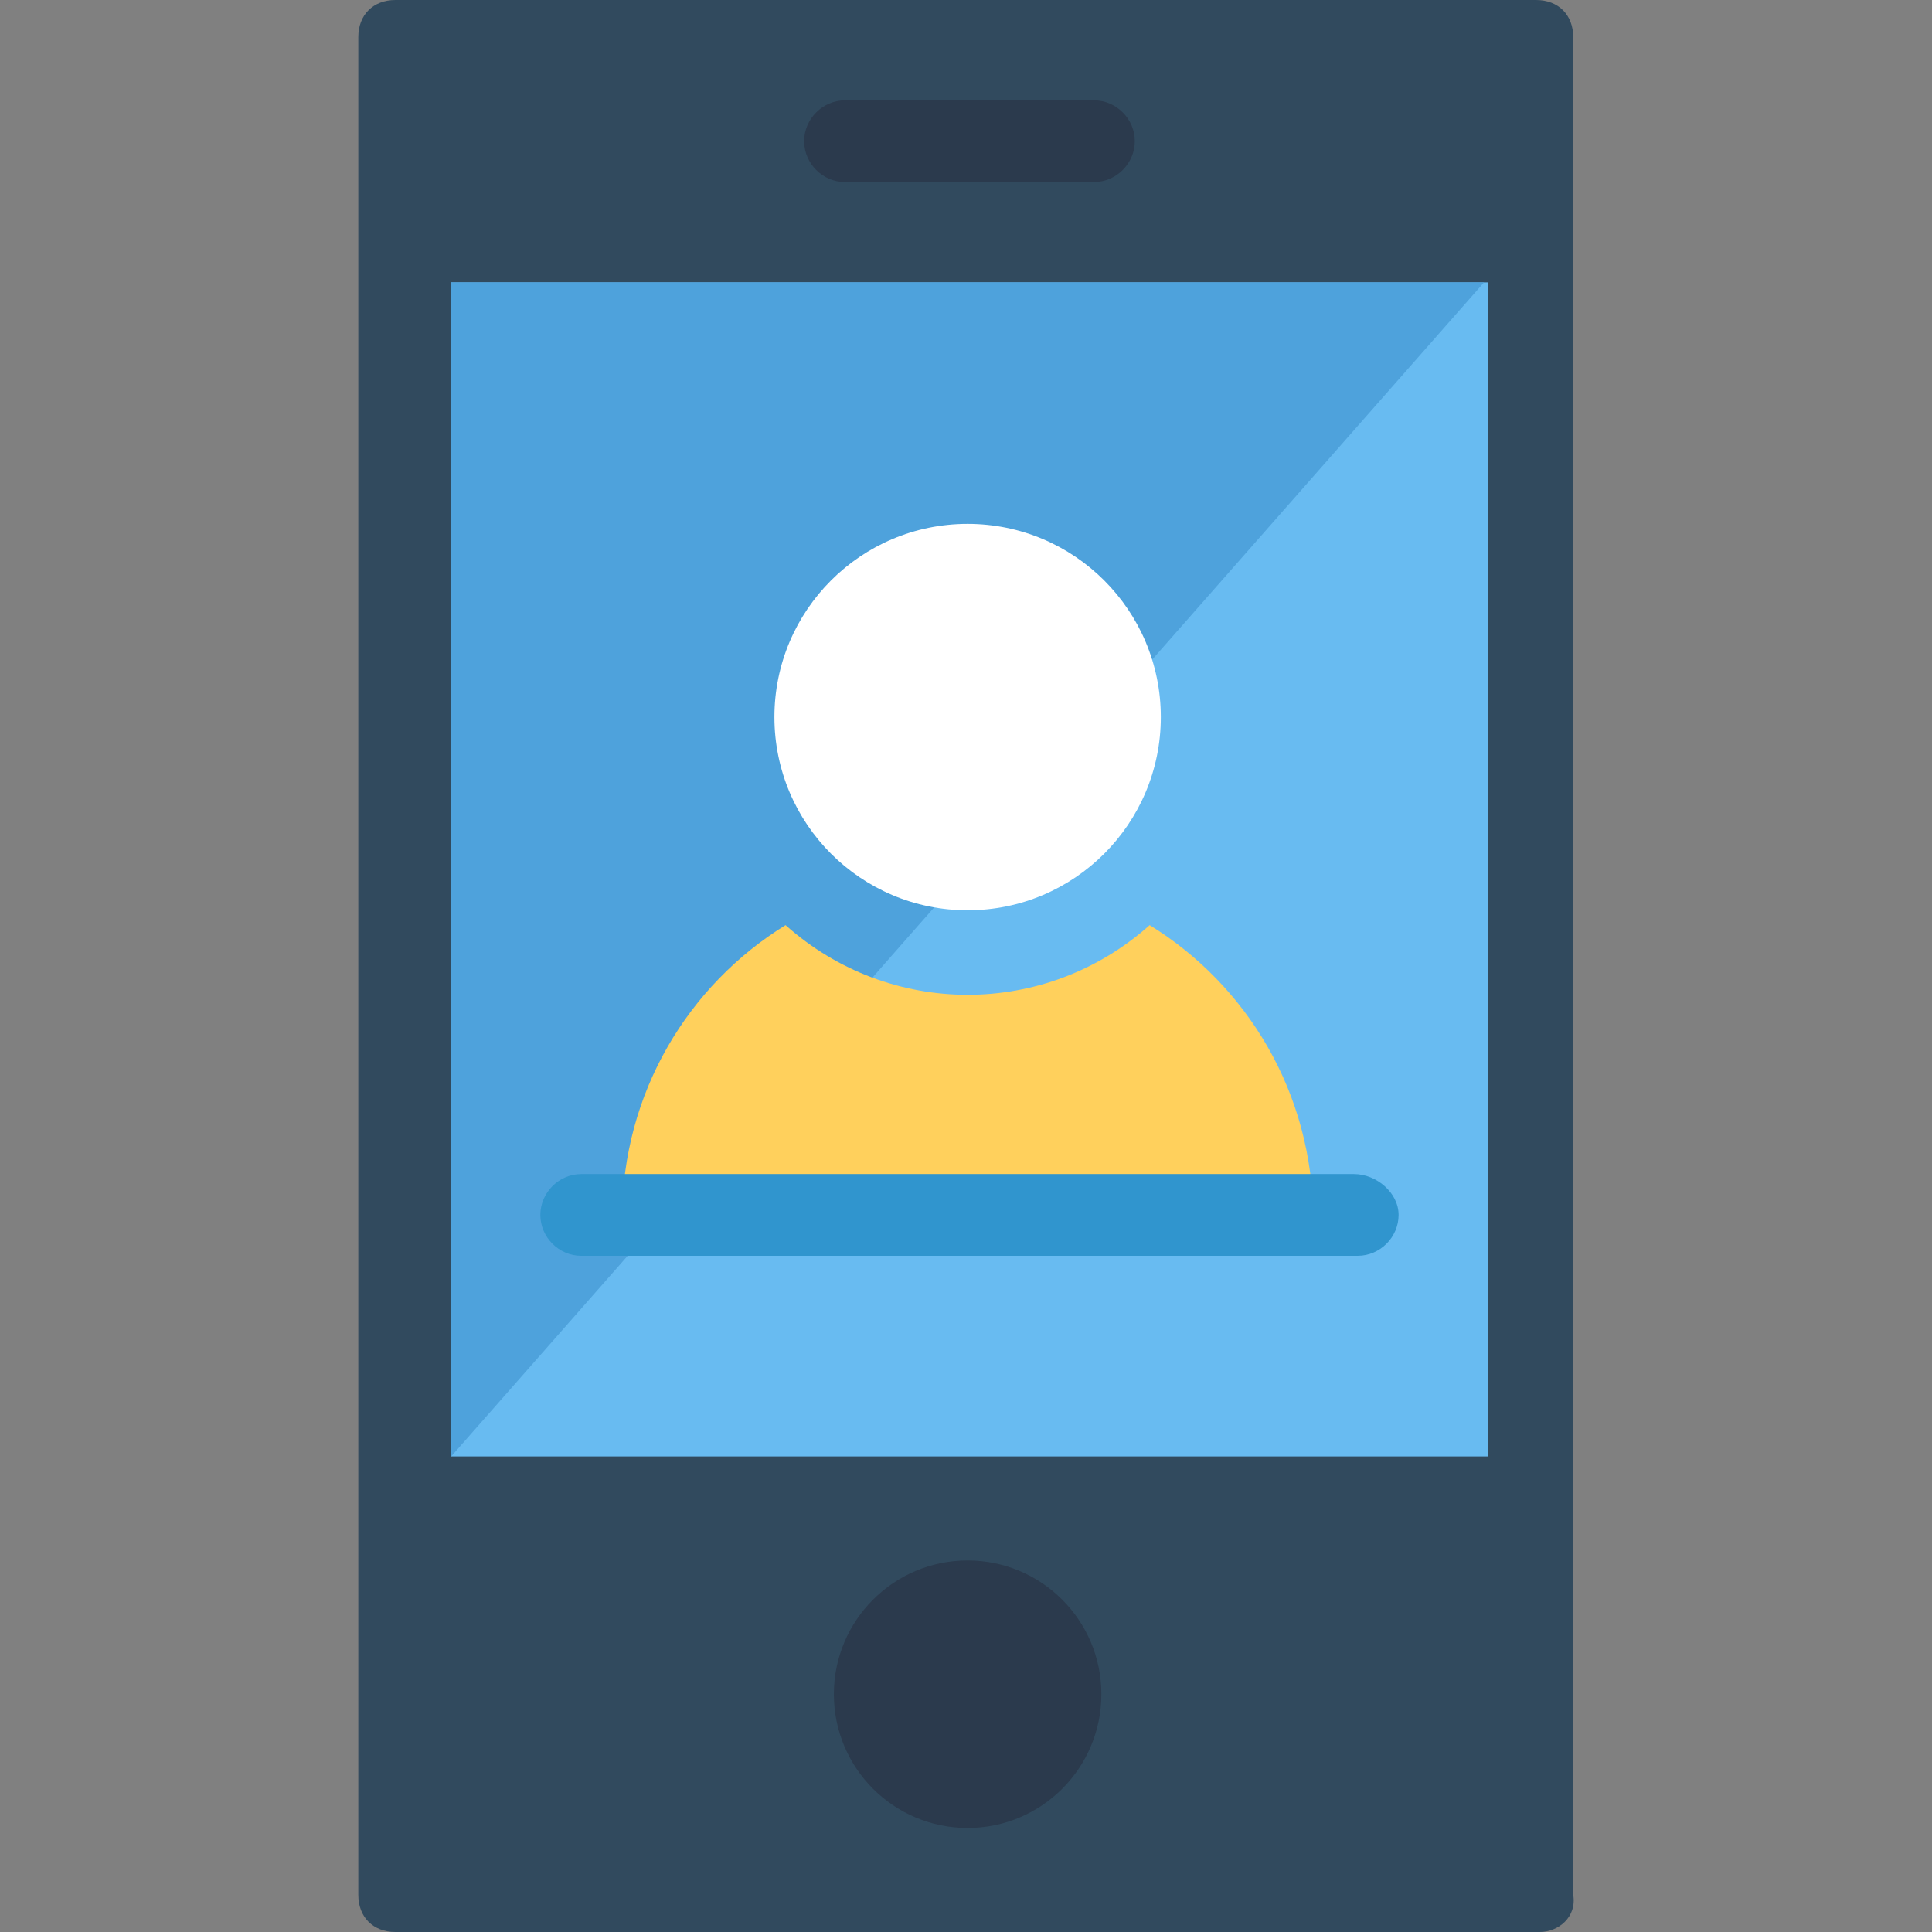 <?xml version="1.0" encoding="iso-8859-1"?>
<!-- Generator: Adobe Illustrator 19.0.0, SVG Export Plug-In . SVG Version: 6.00 Build 0)  -->
<svg version="1.1" id="Capa_1" xmlns="http://www.w3.org/2000/svg" xmlns:xlink="http://www.w3.org/1999/xlink" x="0px" y="0px"
	 viewBox="0 0 512 512" style="enable-background:new 0 0 512 512;" xml:space="preserve">
<rect x="0" y="0" width="512" height="512" fill="#808080" stroke="none"/>
<path style="fill:#314A5E;" d="M408.06,512H104.798c-5.908,0-9.846-3.938-9.846-9.846V9.846C94.952,3.938,98.89,0,104.798,0h302.277
	c5.908,0,9.846,3.938,9.846,9.846v492.308C417.906,508.062,412.983,512,408.06,512z"/>
<rect x="119.567" y="74.831" style="fill:#68BBF1;" width="274.708" height="311.138"/>
<polygon style="fill:#4EA2DC;" points="119.567,385.969 119.567,74.831 393.29,74.831 "/>
<g>
	<path style="fill:#2B3A4D;" d="M289.906,48.246h-65.969c-5.908,0-10.831-4.923-10.831-10.831s4.923-10.831,10.831-10.831h65.969
		c5.908,0,10.831,4.923,10.831,10.831S295.814,48.246,289.906,48.246z"/>
	<circle style="fill:#2B3A4D;" cx="256.429" cy="448.985" r="35.446"/>
</g>
<circle style="fill:#FFFFFF;" cx="256.429" cy="190.031" r="51.2"/>
<path style="fill:#FFD05C;" d="M304.675,245.169c-27.569,24.615-68.923,24.615-96.492,0c-25.6,15.754-43.323,44.308-43.323,77.785
	h183.138C347.998,289.477,330.275,260.923,304.675,245.169z"/>
<path style="fill:#3095CE;" d="M358.829,311.138h-204.8c-5.908,0-10.831,4.923-10.831,10.831s4.923,10.831,10.831,10.831h205.785
	c5.908,0,10.831-4.923,10.831-10.831C370.644,316.062,364.737,311.138,358.829,311.138z"/>
<g>
</g>
<g>
</g>
<g>
</g>
<g>
</g>
<g>
</g>
<g>
</g>
<g>
</g>
<g>
</g>
<g>
</g>
<g>
</g>
<g>
</g>
<g>
</g>
<g>
</g>
<g>
</g>
<g>
</g>
</svg>

